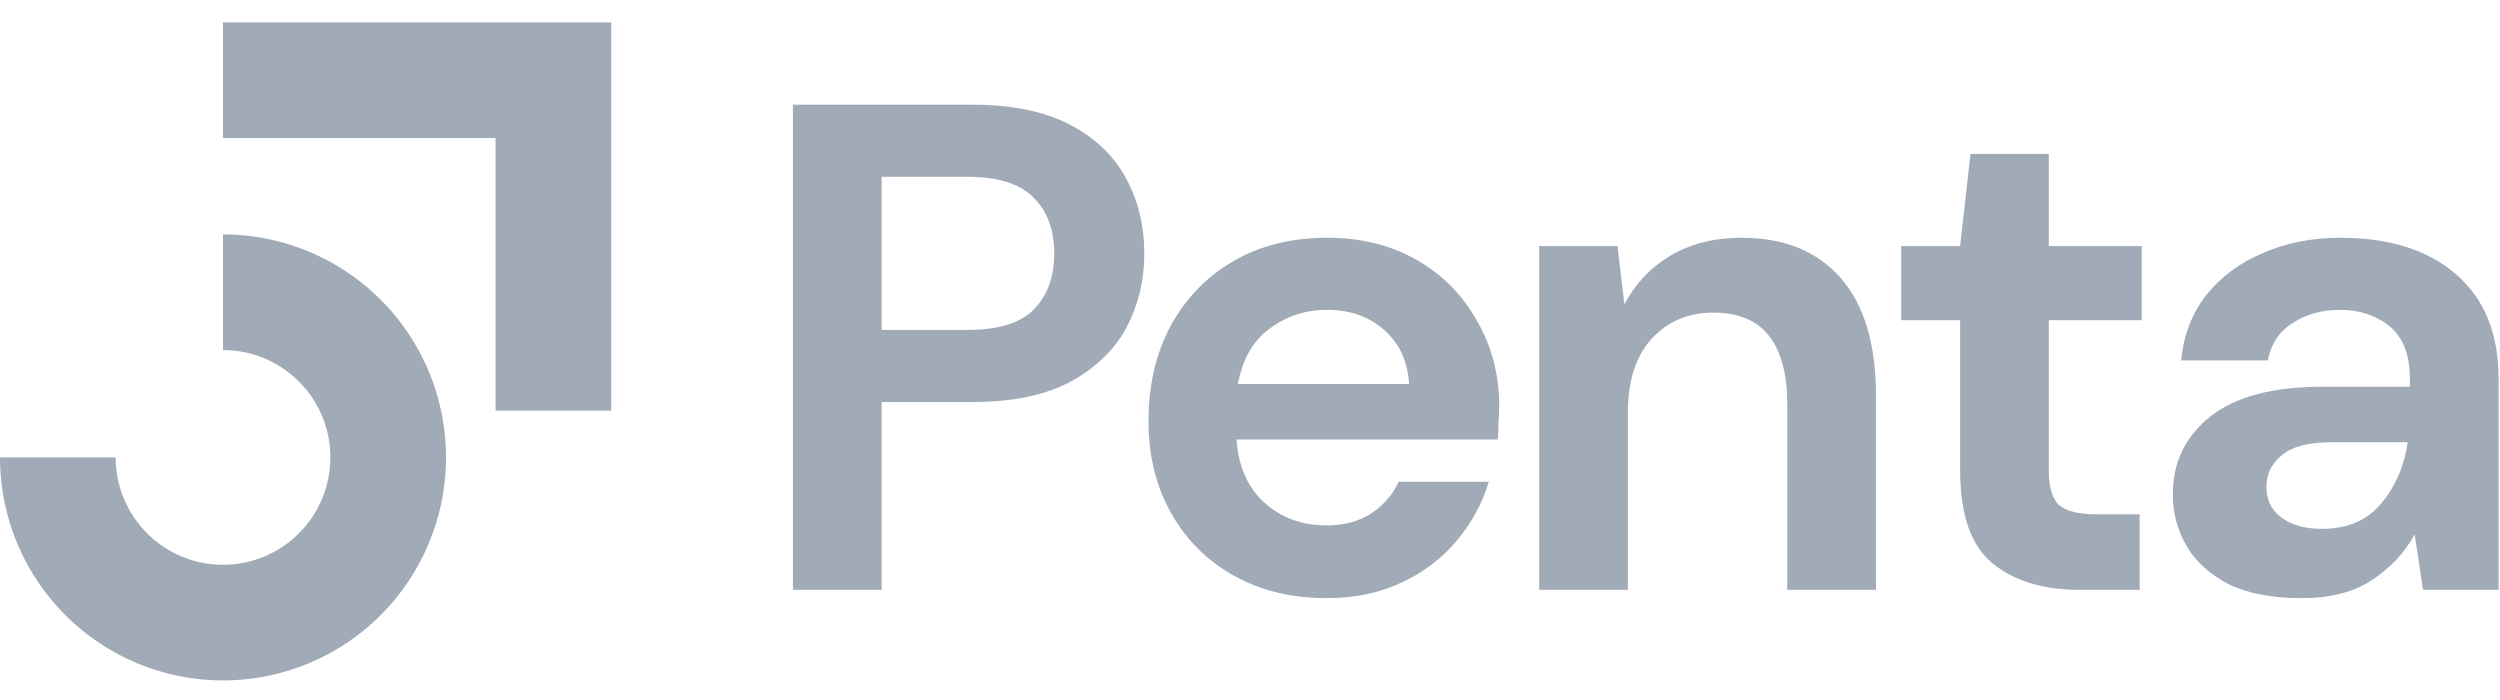 <svg width="100" height="28" viewBox="0 0 100 28" fill="none" xmlns="http://www.w3.org/2000/svg">
<path fill-rule="evenodd" clip-rule="evenodd" d="M19.823 5.522H8.92V0.896H24.448V16.425H19.823V5.522Z" fill="#A1ABB8"/>
<path fill-rule="evenodd" clip-rule="evenodd" d="M11.307 14.726C10.6 14.254 9.77 14.002 8.92 14.002V9.376C10.685 9.376 12.409 9.9 13.876 10.88C15.343 11.86 16.487 13.253 17.162 14.883C17.837 16.513 18.014 18.307 17.67 20.037C17.325 21.768 16.476 23.357 15.228 24.605C13.981 25.852 12.391 26.702 10.661 27.046C8.93 27.39 7.137 27.213 5.507 26.538C3.877 25.863 2.484 24.72 1.503 23.253C0.523 21.786 0 20.061 0 18.297H4.625C4.625 19.146 4.877 19.977 5.349 20.683C5.821 21.389 6.492 21.94 7.277 22.265C8.062 22.59 8.925 22.675 9.758 22.509C10.591 22.344 11.357 21.935 11.957 21.334C12.558 20.733 12.967 19.968 13.133 19.135C13.299 18.302 13.214 17.438 12.889 16.653C12.563 15.868 12.013 15.198 11.307 14.726Z" fill="#A1ABB8"/>
<path d="M31.717 23.594V4.188H38.898C40.45 4.188 41.734 4.446 42.751 4.964C43.767 5.481 44.525 6.193 45.024 7.099C45.523 8.004 45.773 9.021 45.773 10.148C45.773 11.22 45.532 12.209 45.052 13.114C44.571 14.002 43.823 14.722 42.806 15.277C41.79 15.813 40.487 16.081 38.898 16.081H35.266V23.594H31.717ZM35.266 13.198H38.675C39.914 13.198 40.801 12.93 41.337 12.394C41.891 11.839 42.169 11.091 42.169 10.148C42.169 9.187 41.891 8.438 41.337 7.902C40.801 7.348 39.914 7.071 38.675 7.071H35.266V13.198Z" fill="#A1ABB8"/>
<path d="M53.065 23.926C51.678 23.926 50.45 23.631 49.377 23.039C48.305 22.448 47.465 21.616 46.855 20.544C46.245 19.472 45.94 18.234 45.94 16.829C45.94 15.406 46.236 14.14 46.827 13.031C47.437 11.922 48.269 11.063 49.322 10.453C50.394 9.825 51.651 9.51 53.092 9.51C54.442 9.51 55.634 9.806 56.669 10.398C57.704 10.989 58.508 11.802 59.081 12.837C59.672 13.854 59.968 14.99 59.968 16.247C59.968 16.451 59.958 16.663 59.94 16.885C59.94 17.106 59.931 17.338 59.912 17.578H49.461C49.535 18.65 49.904 19.491 50.57 20.101C51.253 20.71 52.076 21.015 53.037 21.015C53.758 21.015 54.358 20.858 54.839 20.544C55.338 20.212 55.708 19.787 55.948 19.269H59.552C59.293 20.138 58.859 20.932 58.249 21.653C57.657 22.355 56.918 22.91 56.031 23.317C55.162 23.723 54.174 23.926 53.065 23.926ZM53.092 12.394C52.224 12.394 51.457 12.643 50.791 13.142C50.126 13.623 49.701 14.362 49.516 15.36H56.364C56.308 14.454 55.976 13.734 55.366 13.198C54.756 12.662 53.998 12.394 53.092 12.394Z" fill="#A1ABB8"/>
<path d="M61.566 23.594V9.843H64.699L64.976 12.172C65.401 11.359 66.011 10.712 66.806 10.231C67.619 9.751 68.571 9.51 69.661 9.51C71.362 9.51 72.683 10.046 73.626 11.118C74.568 12.19 75.039 13.761 75.039 15.831V23.594H71.491V16.164C71.491 14.981 71.251 14.075 70.77 13.447C70.29 12.819 69.541 12.505 68.525 12.505C67.526 12.505 66.704 12.856 66.057 13.558C65.429 14.26 65.115 15.24 65.115 16.497V23.594H61.566Z" fill="#A1ABB8"/>
<path d="M83.173 23.594C81.732 23.594 80.577 23.243 79.708 22.54C78.839 21.838 78.405 20.59 78.405 18.797V12.809H76.048V9.843H78.405L78.821 6.156H81.953V9.843H85.668V12.809H81.953V18.825C81.953 19.491 82.092 19.953 82.369 20.211C82.665 20.452 83.164 20.572 83.866 20.572H85.585V23.594H83.173Z" fill="#A1ABB8"/>
<path d="M92.07 23.926C90.887 23.926 89.916 23.742 89.159 23.372C88.401 22.984 87.837 22.476 87.468 21.847C87.098 21.219 86.913 20.526 86.913 19.768C86.913 18.493 87.412 17.458 88.41 16.663C89.408 15.868 90.905 15.471 92.901 15.471H96.394V15.138C96.394 14.196 96.126 13.502 95.59 13.059C95.054 12.615 94.389 12.394 93.594 12.394C92.874 12.394 92.245 12.569 91.709 12.92C91.173 13.253 90.841 13.752 90.711 14.417H87.246C87.338 13.419 87.671 12.551 88.244 11.812C88.835 11.072 89.593 10.508 90.517 10.12C91.441 9.714 92.476 9.51 93.622 9.51C95.581 9.51 97.124 10 98.252 10.98C99.379 11.959 99.943 13.345 99.943 15.138V23.594H96.921L96.588 21.376C96.182 22.115 95.609 22.725 94.87 23.206C94.149 23.686 93.216 23.926 92.07 23.926ZM92.874 21.154C93.89 21.154 94.675 20.821 95.23 20.156C95.803 19.491 96.163 18.668 96.311 17.689H93.289C92.347 17.689 91.672 17.864 91.266 18.215C90.859 18.548 90.656 18.964 90.656 19.463C90.656 19.999 90.859 20.415 91.266 20.71C91.672 21.006 92.208 21.154 92.874 21.154Z" fill="#A1ABB8"/>
</svg>
